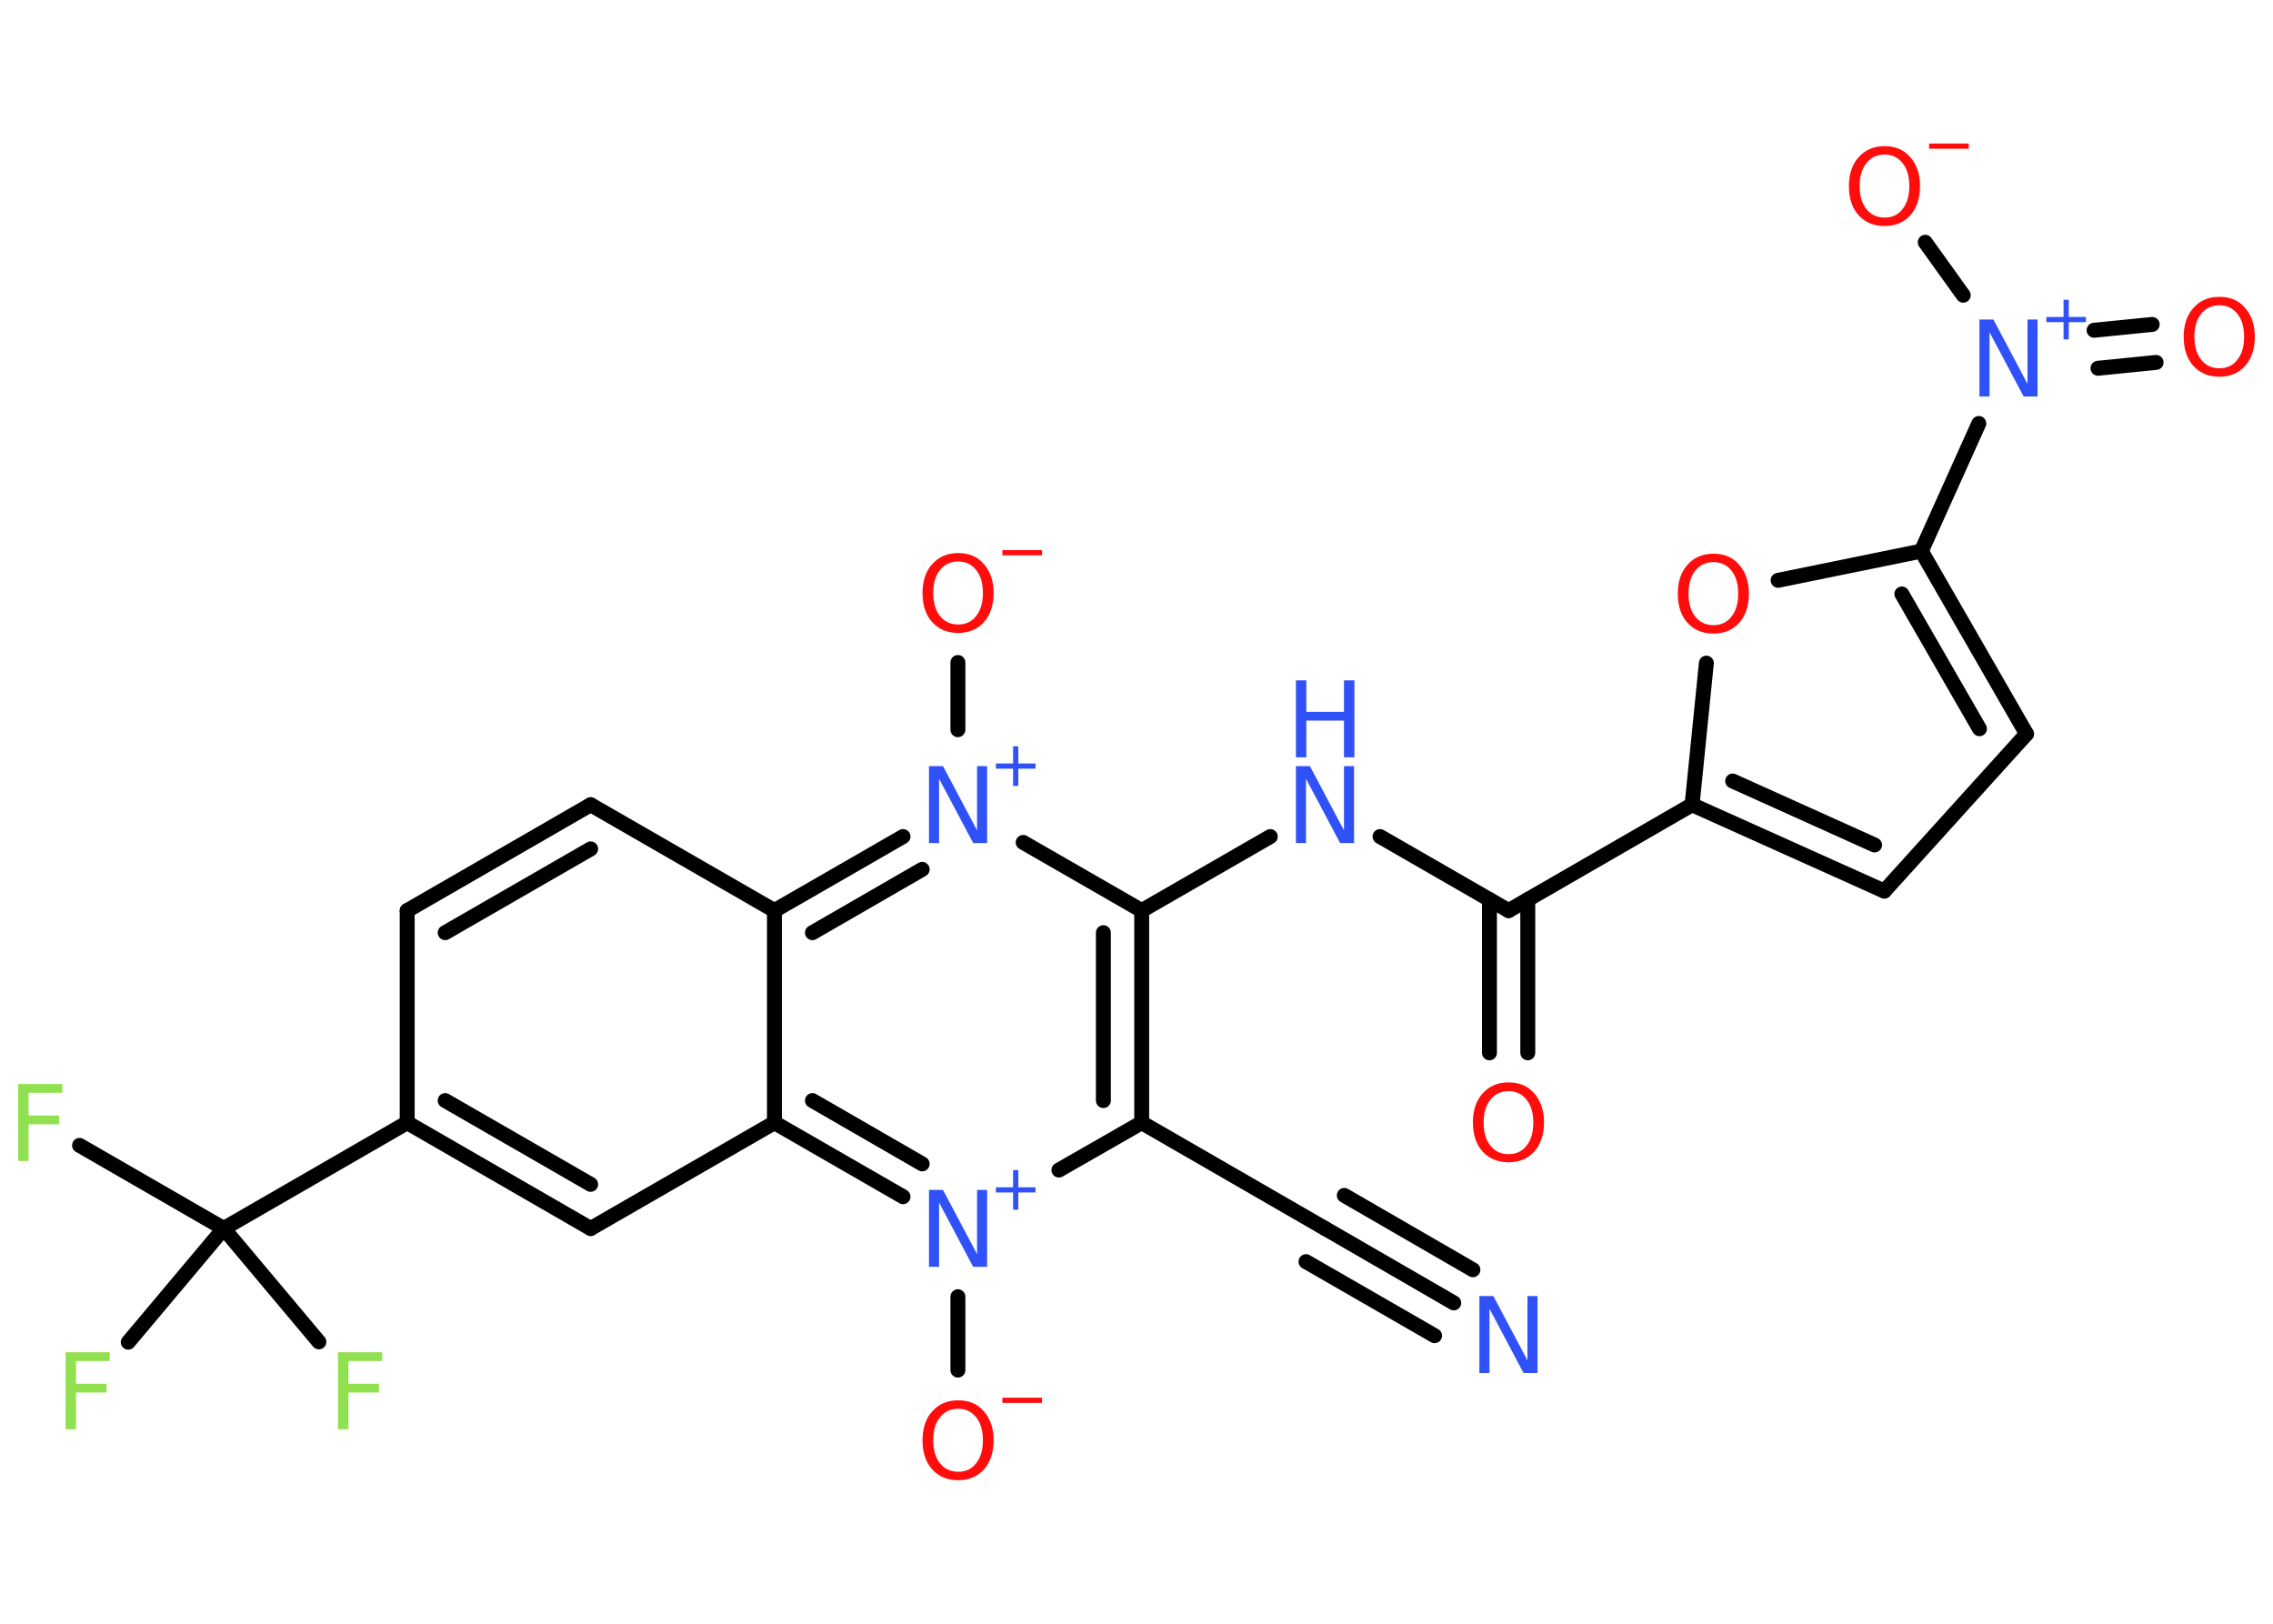 <?xml version='1.0' encoding='UTF-8'?>
<!DOCTYPE svg PUBLIC "-//W3C//DTD SVG 1.1//EN" "http://www.w3.org/Graphics/SVG/1.1/DTD/svg11.dtd">
<svg version='1.2' xmlns='http://www.w3.org/2000/svg' xmlns:xlink='http://www.w3.org/1999/xlink' width='70.0mm' height='50.0mm' viewBox='0 0 70.0 50.0'>
  <desc>Generated by the Chemistry Development Kit (http://github.com/cdk)</desc>
  <g stroke-linecap='round' stroke-linejoin='round' stroke='#000000' stroke-width='.46' fill='#FF0D0D'>
    <rect x='.0' y='.0' width='70.0' height='50.0' fill='#FFFFFF' stroke='none'/>
    <g id='mol1' class='mol'>
      <g id='mol1bnd1' class='bond'>
        <line x1='44.77' y1='40.12' x2='40.81' y2='37.83'/>
        <line x1='44.18' y1='41.13' x2='40.22' y2='38.85'/>
        <line x1='45.36' y1='39.1' x2='41.4' y2='36.81'/>
      </g>
      <line id='mol1bnd2' class='bond' x1='40.81' y1='37.83' x2='35.16' y2='34.57'/>
      <g id='mol1bnd3' class='bond'>
        <line x1='35.16' y1='34.57' x2='35.16' y2='28.04'/>
        <line x1='33.98' y1='33.89' x2='33.98' y2='28.72'/>
      </g>
      <line id='mol1bnd4' class='bond' x1='35.16' y1='28.04' x2='39.12' y2='25.76'/>
      <line id='mol1bnd5' class='bond' x1='42.5' y1='25.76' x2='46.46' y2='28.04'/>
      <g id='mol1bnd6' class='bond'>
        <line x1='47.05' y1='27.7' x2='47.05' y2='32.42'/>
        <line x1='45.87' y1='27.7' x2='45.87' y2='32.42'/>
      </g>
      <line id='mol1bnd7' class='bond' x1='46.46' y1='28.04' x2='52.11' y2='24.78'/>
      <g id='mol1bnd8' class='bond'>
        <line x1='52.11' y1='24.78' x2='58.03' y2='27.44'/>
        <line x1='53.36' y1='24.05' x2='57.73' y2='26.02'/>
      </g>
      <line id='mol1bnd9' class='bond' x1='58.03' y1='27.44' x2='62.41' y2='22.6'/>
      <g id='mol1bnd10' class='bond'>
        <line x1='62.41' y1='22.6' x2='59.17' y2='16.97'/>
        <line x1='60.96' y1='22.44' x2='58.57' y2='18.29'/>
      </g>
      <line id='mol1bnd11' class='bond' x1='59.17' y1='16.97' x2='60.94' y2='13.04'/>
      <g id='mol1bnd12' class='bond'>
        <line x1='64.49' y1='10.17' x2='66.28' y2='9.99'/>
        <line x1='64.61' y1='11.34' x2='66.4' y2='11.16'/>
      </g>
      <line id='mol1bnd13' class='bond' x1='60.46' y1='9.09' x2='59.29' y2='7.46'/>
      <line id='mol1bnd14' class='bond' x1='59.17' y1='16.97' x2='54.76' y2='17.87'/>
      <line id='mol1bnd15' class='bond' x1='52.11' y1='24.78' x2='52.55' y2='20.42'/>
      <line id='mol1bnd16' class='bond' x1='35.16' y1='28.04' x2='31.51' y2='25.94'/>
      <line id='mol1bnd17' class='bond' x1='29.5' y1='22.47' x2='29.5' y2='20.4'/>
      <g id='mol1bnd18' class='bond'>
        <line x1='27.81' y1='25.76' x2='23.85' y2='28.04'/>
        <line x1='28.4' y1='26.77' x2='25.02' y2='28.72'/>
      </g>
      <line id='mol1bnd19' class='bond' x1='23.85' y1='28.04' x2='18.19' y2='24.78'/>
      <g id='mol1bnd20' class='bond'>
        <line x1='18.19' y1='24.78' x2='12.54' y2='28.04'/>
        <line x1='18.19' y1='26.14' x2='13.71' y2='28.72'/>
      </g>
      <line id='mol1bnd21' class='bond' x1='12.54' y1='28.04' x2='12.54' y2='34.57'/>
      <line id='mol1bnd22' class='bond' x1='12.54' y1='34.57' x2='6.89' y2='37.83'/>
      <line id='mol1bnd23' class='bond' x1='6.89' y1='37.83' x2='2.45' y2='35.27'/>
      <line id='mol1bnd24' class='bond' x1='6.89' y1='37.83' x2='3.95' y2='41.33'/>
      <line id='mol1bnd25' class='bond' x1='6.89' y1='37.83' x2='9.82' y2='41.32'/>
      <g id='mol1bnd26' class='bond'>
        <line x1='12.54' y1='34.57' x2='18.19' y2='37.83'/>
        <line x1='13.71' y1='33.89' x2='18.19' y2='36.47'/>
      </g>
      <line id='mol1bnd27' class='bond' x1='18.19' y1='37.83' x2='23.85' y2='34.57'/>
      <line id='mol1bnd28' class='bond' x1='23.85' y1='28.04' x2='23.85' y2='34.57'/>
      <g id='mol1bnd29' class='bond'>
        <line x1='23.85' y1='34.57' x2='27.81' y2='36.85'/>
        <line x1='25.02' y1='33.89' x2='28.4' y2='35.84'/>
      </g>
      <line id='mol1bnd30' class='bond' x1='35.16' y1='34.57' x2='32.61' y2='36.03'/>
      <line id='mol1bnd31' class='bond' x1='29.5' y1='39.93' x2='29.5' y2='42.19'/>
      <path id='mol1atm1' class='atom' d='M45.56 39.91h.43l1.05 1.98v-1.98h.31v2.37h-.43l-1.05 -1.98v1.98h-.31v-2.37z' stroke='none' fill='#3050F8'/>
      <g id='mol1atm5' class='atom'>
        <path d='M39.91 23.59h.43l1.05 1.98v-1.98h.31v2.37h-.43l-1.05 -1.98v1.98h-.31v-2.37z' stroke='none' fill='#3050F8'/>
        <path d='M39.91 20.95h.32v.97h1.16v-.97h.32v2.37h-.32v-1.13h-1.16v1.13h-.32v-2.37z' stroke='none' fill='#3050F8'/>
      </g>
      <path id='mol1atm7' class='atom' d='M46.46 33.6q-.35 .0 -.56 .26q-.21 .26 -.21 .71q.0 .45 .21 .71q.21 .26 .56 .26q.35 .0 .55 -.26q.21 -.26 .21 -.71q.0 -.45 -.21 -.71q-.21 -.26 -.55 -.26zM46.46 33.33q.5 .0 .79 .34q.3 .34 .3 .89q.0 .56 -.3 .9q-.3 .33 -.79 .33q-.5 .0 -.8 -.33q-.3 -.33 -.3 -.9q.0 -.56 .3 -.89q.3 -.34 .8 -.34z' stroke='none'/>
      <g id='mol1atm12' class='atom'>
        <path d='M60.96 9.84h.43l1.05 1.98v-1.98h.31v2.37h-.43l-1.05 -1.98v1.98h-.31v-2.37z' stroke='none' fill='#3050F8'/>
        <path d='M63.71 9.23v.53h.53v.16h-.53v.53h-.16v-.53h-.53v-.16h.53v-.53h.16z' stroke='none' fill='#3050F8'/>
      </g>
      <path id='mol1atm13' class='atom' d='M68.35 9.4q-.35 .0 -.56 .26q-.21 .26 -.21 .71q.0 .45 .21 .71q.21 .26 .56 .26q.35 .0 .55 -.26q.21 -.26 .21 -.71q.0 -.45 -.21 -.71q-.21 -.26 -.55 -.26zM68.35 9.14q.5 .0 .79 .34q.3 .34 .3 .89q.0 .56 -.3 .9q-.3 .33 -.79 .33q-.5 .0 -.8 -.33q-.3 -.33 -.3 -.9q.0 -.56 .3 -.89q.3 -.34 .8 -.34z' stroke='none'/>
      <g id='mol1atm14' class='atom'>
        <path d='M58.04 4.76q-.35 .0 -.56 .26q-.21 .26 -.21 .71q.0 .45 .21 .71q.21 .26 .56 .26q.35 .0 .55 -.26q.21 -.26 .21 -.71q.0 -.45 -.21 -.71q-.21 -.26 -.55 -.26zM58.04 4.5q.5 .0 .79 .34q.3 .34 .3 .89q.0 .56 -.3 .9q-.3 .33 -.79 .33q-.5 .0 -.8 -.33q-.3 -.33 -.3 -.9q.0 -.56 .3 -.89q.3 -.34 .8 -.34z' stroke='none'/>
        <path d='M59.41 4.42h1.22v.16h-1.22v-.16z' stroke='none'/>
      </g>
      <path id='mol1atm15' class='atom' d='M52.77 17.31q-.35 .0 -.56 .26q-.21 .26 -.21 .71q.0 .45 .21 .71q.21 .26 .56 .26q.35 .0 .55 -.26q.21 -.26 .21 -.71q.0 -.45 -.21 -.71q-.21 -.26 -.55 -.26zM52.77 17.05q.5 .0 .79 .34q.3 .34 .3 .89q.0 .56 -.3 .9q-.3 .33 -.79 .33q-.5 .0 -.8 -.33q-.3 -.33 -.3 -.9q.0 -.56 .3 -.89q.3 -.34 .8 -.34z' stroke='none'/>
      <g id='mol1atm16' class='atom'>
        <path d='M28.61 23.59h.43l1.05 1.98v-1.98h.31v2.37h-.43l-1.05 -1.98v1.98h-.31v-2.37z' stroke='none' fill='#3050F8'/>
        <path d='M31.36 22.98v.53h.53v.16h-.53v.53h-.16v-.53h-.53v-.16h.53v-.53h.16z' stroke='none' fill='#3050F8'/>
      </g>
      <g id='mol1atm17' class='atom'>
        <path d='M29.51 17.29q-.35 .0 -.56 .26q-.21 .26 -.21 .71q.0 .45 .21 .71q.21 .26 .56 .26q.35 .0 .55 -.26q.21 -.26 .21 -.71q.0 -.45 -.21 -.71q-.21 -.26 -.55 -.26zM29.51 17.03q.5 .0 .79 .34q.3 .34 .3 .89q.0 .56 -.3 .9q-.3 .33 -.79 .33q-.5 .0 -.8 -.33q-.3 -.33 -.3 -.9q.0 -.56 .3 -.89q.3 -.34 .8 -.34z' stroke='none'/>
        <path d='M30.87 16.94h1.22v.16h-1.22v-.16z' stroke='none'/>
      </g>
      <path id='mol1atm23' class='atom' d='M.56 33.38h1.36v.27h-1.04v.7h.94v.27h-.94v1.13h-.32v-2.37z' stroke='none' fill='#90E050'/>
      <path id='mol1atm24' class='atom' d='M2.02 41.64h1.36v.27h-1.04v.7h.94v.27h-.94v1.13h-.32v-2.37z' stroke='none' fill='#90E050'/>
      <path id='mol1atm25' class='atom' d='M10.41 41.64h1.36v.27h-1.04v.7h.94v.27h-.94v1.13h-.32v-2.37z' stroke='none' fill='#90E050'/>
      <g id='mol1atm28' class='atom'>
        <path d='M28.61 36.64h.43l1.05 1.98v-1.98h.31v2.37h-.43l-1.05 -1.98v1.98h-.31v-2.37z' stroke='none' fill='#3050F8'/>
        <path d='M31.36 36.03v.53h.53v.16h-.53v.53h-.16v-.53h-.53v-.16h.53v-.53h.16z' stroke='none' fill='#3050F8'/>
      </g>
      <g id='mol1atm29' class='atom'>
        <path d='M29.51 43.38q-.35 .0 -.56 .26q-.21 .26 -.21 .71q.0 .45 .21 .71q.21 .26 .56 .26q.35 .0 .55 -.26q.21 -.26 .21 -.71q.0 -.45 -.21 -.71q-.21 -.26 -.55 -.26zM29.51 43.12q.5 .0 .79 .34q.3 .34 .3 .89q.0 .56 -.3 .9q-.3 .33 -.79 .33q-.5 .0 -.8 -.33q-.3 -.33 -.3 -.9q.0 -.56 .3 -.89q.3 -.34 .8 -.34z' stroke='none'/>
        <path d='M30.87 43.04h1.22v.16h-1.22v-.16z' stroke='none'/>
      </g>
    </g>
  </g>
</svg>
